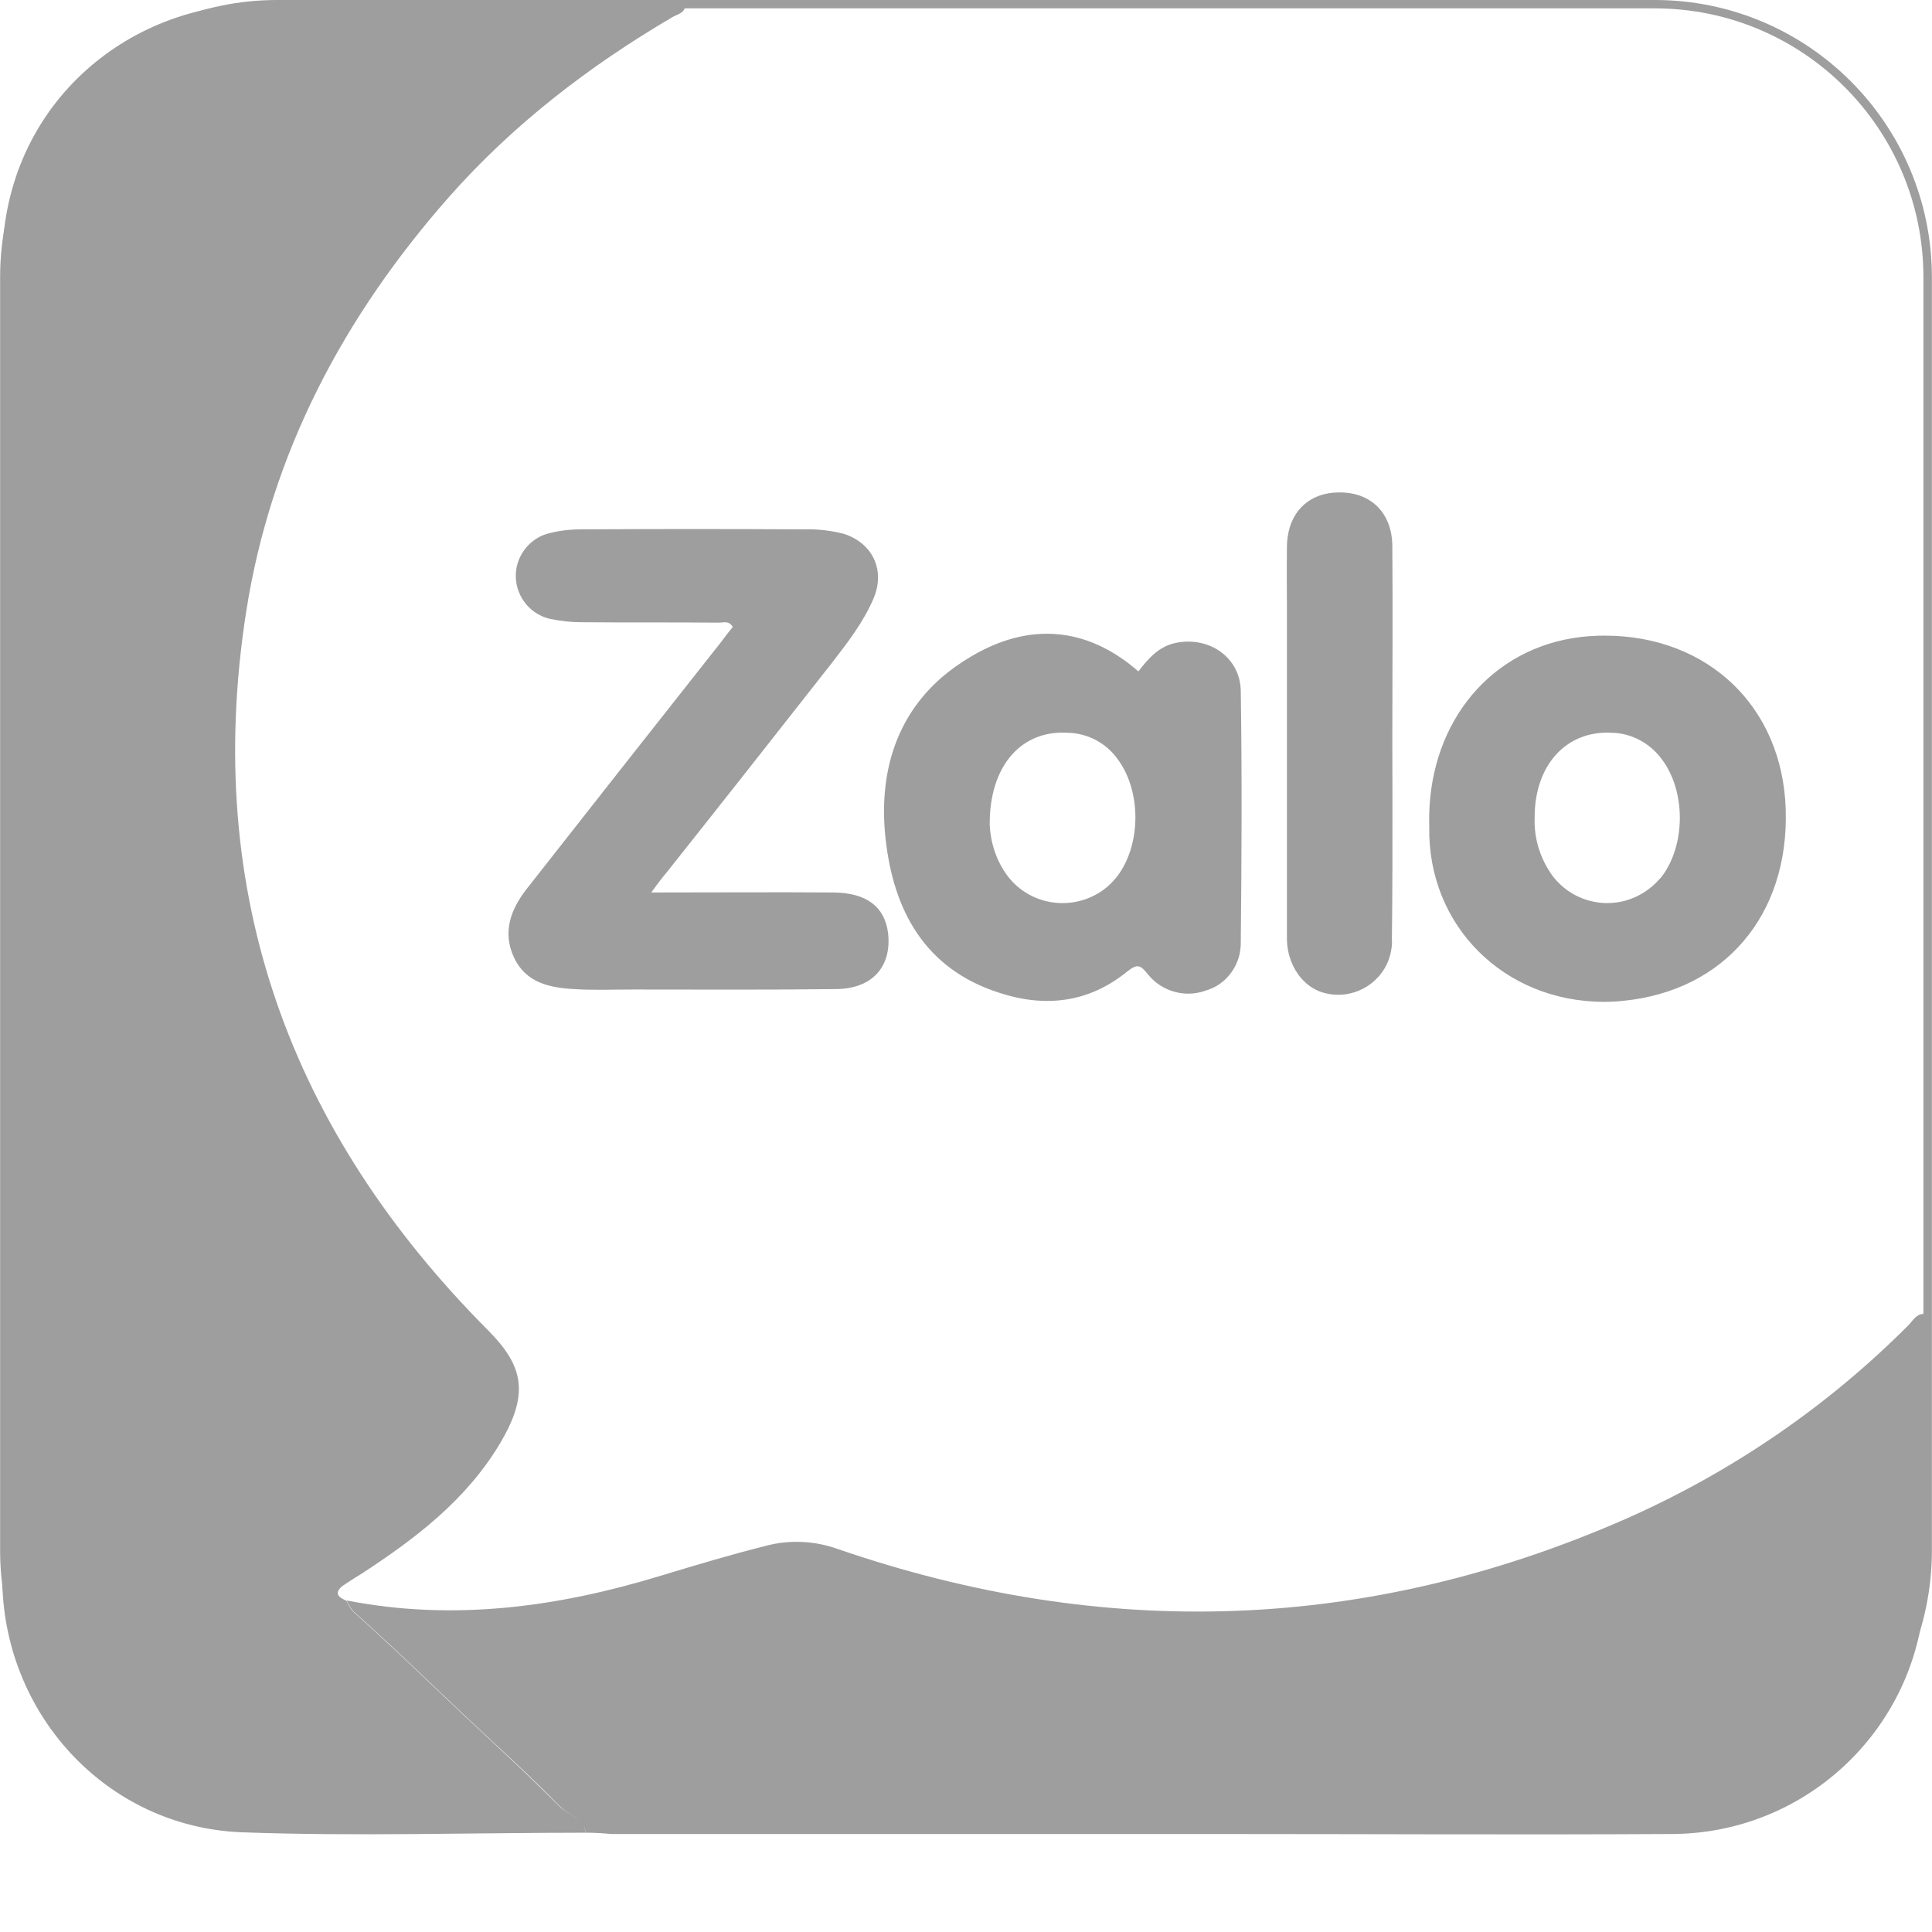 <svg width="18" height="18" viewBox="0 0 18 18" fill="none" xmlns="http://www.w3.org/2000/svg">
<g id="zalo-seeklogo.com 1" clip-path="url(#clip0_2359_8175)">
<path id="Intersect" fill-rule="evenodd" clip-rule="evenodd" d="M11.367 9.165C11.485 9.08 11.56 8.941 11.56 8.788C11.568 8.005 11.572 7.222 11.56 6.439C11.556 6.126 11.267 5.927 10.958 5.989C10.797 6.021 10.7 6.134 10.606 6.255C10.117 5.829 9.577 5.801 9.045 6.118C8.941 6.179 8.849 6.246 8.766 6.318C8.339 6.694 8.185 7.222 8.251 7.817C8.325 8.483 8.615 9.027 9.311 9.25C9.745 9.391 10.148 9.34 10.504 9.05C10.598 8.976 10.625 8.992 10.692 9.074C10.821 9.238 11.044 9.301 11.239 9.227C11.286 9.213 11.329 9.192 11.367 9.165ZM13.316 7.708C13.302 8.625 14.012 9.332 14.942 9.334C15.003 9.334 15.065 9.331 15.128 9.324C16.062 9.23 16.669 8.53 16.637 7.539C16.607 6.584 15.913 5.923 14.952 5.922C14.93 5.922 14.907 5.922 14.885 5.923C14.03 5.948 13.406 6.573 13.324 7.443C13.316 7.529 13.314 7.617 13.316 7.708ZM12.974 5.549C12.974 5.397 12.973 5.245 12.972 5.093C12.972 4.78 12.773 4.584 12.475 4.588C12.214 4.588 12.032 4.748 11.997 5.002C11.993 5.028 11.991 5.056 11.99 5.085C11.988 5.207 11.989 5.328 11.989 5.45C11.99 5.511 11.99 5.572 11.99 5.633V8.745C11.99 8.748 11.99 8.751 11.99 8.754C11.994 8.993 12.141 9.2 12.335 9.25C12.335 9.25 12.335 9.25 12.335 9.25C12.589 9.32 12.851 9.181 12.939 8.939C12.944 8.924 12.949 8.909 12.953 8.894C12.964 8.847 12.972 8.8 12.968 8.749C12.974 8.294 12.973 7.839 12.973 7.384C12.973 7.232 12.972 7.08 12.972 6.929C12.972 6.724 12.973 6.519 12.973 6.315C12.973 6.205 12.974 6.096 12.974 5.987C12.974 5.841 12.974 5.695 12.974 5.549ZM9.385 8.158C9.284 8.021 9.229 7.856 9.221 7.684C9.217 7.132 9.518 6.8 9.948 6.827C10.132 6.831 10.305 6.921 10.414 7.074C10.633 7.371 10.633 7.86 10.414 8.158C10.375 8.209 10.332 8.252 10.285 8.287C9.999 8.498 9.596 8.44 9.385 8.158ZM15.366 8.279C15.085 8.498 14.682 8.444 14.466 8.162C14.349 8.001 14.29 7.809 14.298 7.614C14.298 7.124 14.596 6.803 15.018 6.827C15.202 6.831 15.374 6.925 15.483 7.074C15.707 7.371 15.707 7.872 15.48 8.17C15.444 8.209 15.409 8.248 15.366 8.279Z" fill="#9E9E9E"/>
<path id="Vector" d="M5.458 17.075C4.39 17.075 3.318 17.11 2.25 17.071C0.987 17.02 0.021 15.96 0.021 14.695C0.021 10.612 0.028 6.529 0.021 2.443C0.021 1.045 1.112 0.07 2.368 0.035C3.682 -3.72473e-05 5 0.027 6.318 0.027C6.342 0.027 6.373 0.016 6.385 0.055C6.377 0.125 6.307 0.133 6.264 0.16C5.489 0.615 4.781 1.159 4.186 1.832C3.205 2.944 2.524 4.22 2.293 5.703C1.886 8.322 2.704 10.546 4.554 12.401C4.883 12.734 4.926 12.992 4.664 13.439C4.347 13.975 3.866 14.339 3.353 14.672C3.299 14.703 3.244 14.742 3.189 14.777C3.107 14.848 3.158 14.883 3.228 14.914C3.244 14.95 3.263 14.981 3.287 15.012C3.737 15.412 4.163 15.838 4.605 16.245C4.812 16.437 5.02 16.637 5.219 16.836C5.301 16.911 5.438 16.934 5.458 17.075Z" fill="#9E9E9E"/>
<path id="Vector_2" d="M5.458 17.075C5.439 16.938 5.302 16.915 5.22 16.833C5.02 16.629 4.813 16.433 4.605 16.241C4.163 15.834 3.737 15.408 3.287 15.008C3.264 14.977 3.244 14.946 3.229 14.911C4.226 15.106 5.2 14.973 6.158 14.68C6.483 14.582 6.808 14.484 7.136 14.402C7.359 14.343 7.594 14.355 7.809 14.433C10.289 15.286 12.738 15.208 15.147 14.151C16.129 13.717 17.025 13.106 17.784 12.343C17.823 12.303 17.85 12.245 17.921 12.241C17.956 12.296 17.936 12.354 17.936 12.413V14.703C17.944 16.011 16.896 17.075 15.589 17.087H15.57C14.162 17.095 12.754 17.087 11.345 17.087H5.693C5.615 17.079 5.536 17.075 5.458 17.075Z" fill="#9E9E9E"/>
<path id="Vector_3" d="M6.068 8.315C6.658 8.315 7.214 8.311 7.765 8.315C8.074 8.318 8.243 8.448 8.274 8.694C8.309 9.004 8.129 9.211 7.793 9.215C7.159 9.223 6.529 9.219 5.896 9.219C5.712 9.219 5.532 9.227 5.348 9.215C5.121 9.203 4.898 9.156 4.789 8.921C4.679 8.686 4.757 8.475 4.906 8.283C5.508 7.516 6.115 6.745 6.721 5.978C6.756 5.931 6.791 5.884 6.827 5.841C6.787 5.774 6.733 5.805 6.686 5.801C6.263 5.797 5.837 5.801 5.414 5.797C5.317 5.797 5.219 5.786 5.125 5.766C4.902 5.715 4.765 5.492 4.816 5.273C4.851 5.124 4.969 5.003 5.117 4.968C5.211 4.944 5.309 4.932 5.407 4.932C6.103 4.928 6.803 4.928 7.499 4.932C7.625 4.928 7.746 4.944 7.867 4.975C8.133 5.065 8.247 5.312 8.141 5.57C8.047 5.794 7.898 5.985 7.75 6.177C7.237 6.831 6.725 7.481 6.212 8.127C6.169 8.178 6.13 8.228 6.068 8.315Z" fill="#9E9E9E"/>
<path id="Vector (Stroke)" fill-rule="evenodd" clip-rule="evenodd" d="M2.583 0.078C1.2 0.078 0.079 1.2 0.079 2.584V14.445C0.079 15.828 1.2 16.95 2.583 16.95H15.417C16.8 16.95 17.92 15.828 17.92 14.445V2.584C17.92 1.2 16.8 0.078 15.417 0.078H2.583ZM0.001 2.584C0.001 1.157 1.157 0 2.583 0H15.417C16.843 0 17.999 1.157 17.999 2.584V14.445C17.999 15.872 16.843 17.028 15.417 17.028H2.583C1.157 17.028 0.001 15.872 0.001 14.445V2.584Z" fill="#9E9E9E"/>
</g>
<defs>
<clipPath id="clip0_2359_8175">
<rect width="18" height="17.091" fill="white"/>
</clipPath>
</defs>
</svg>
